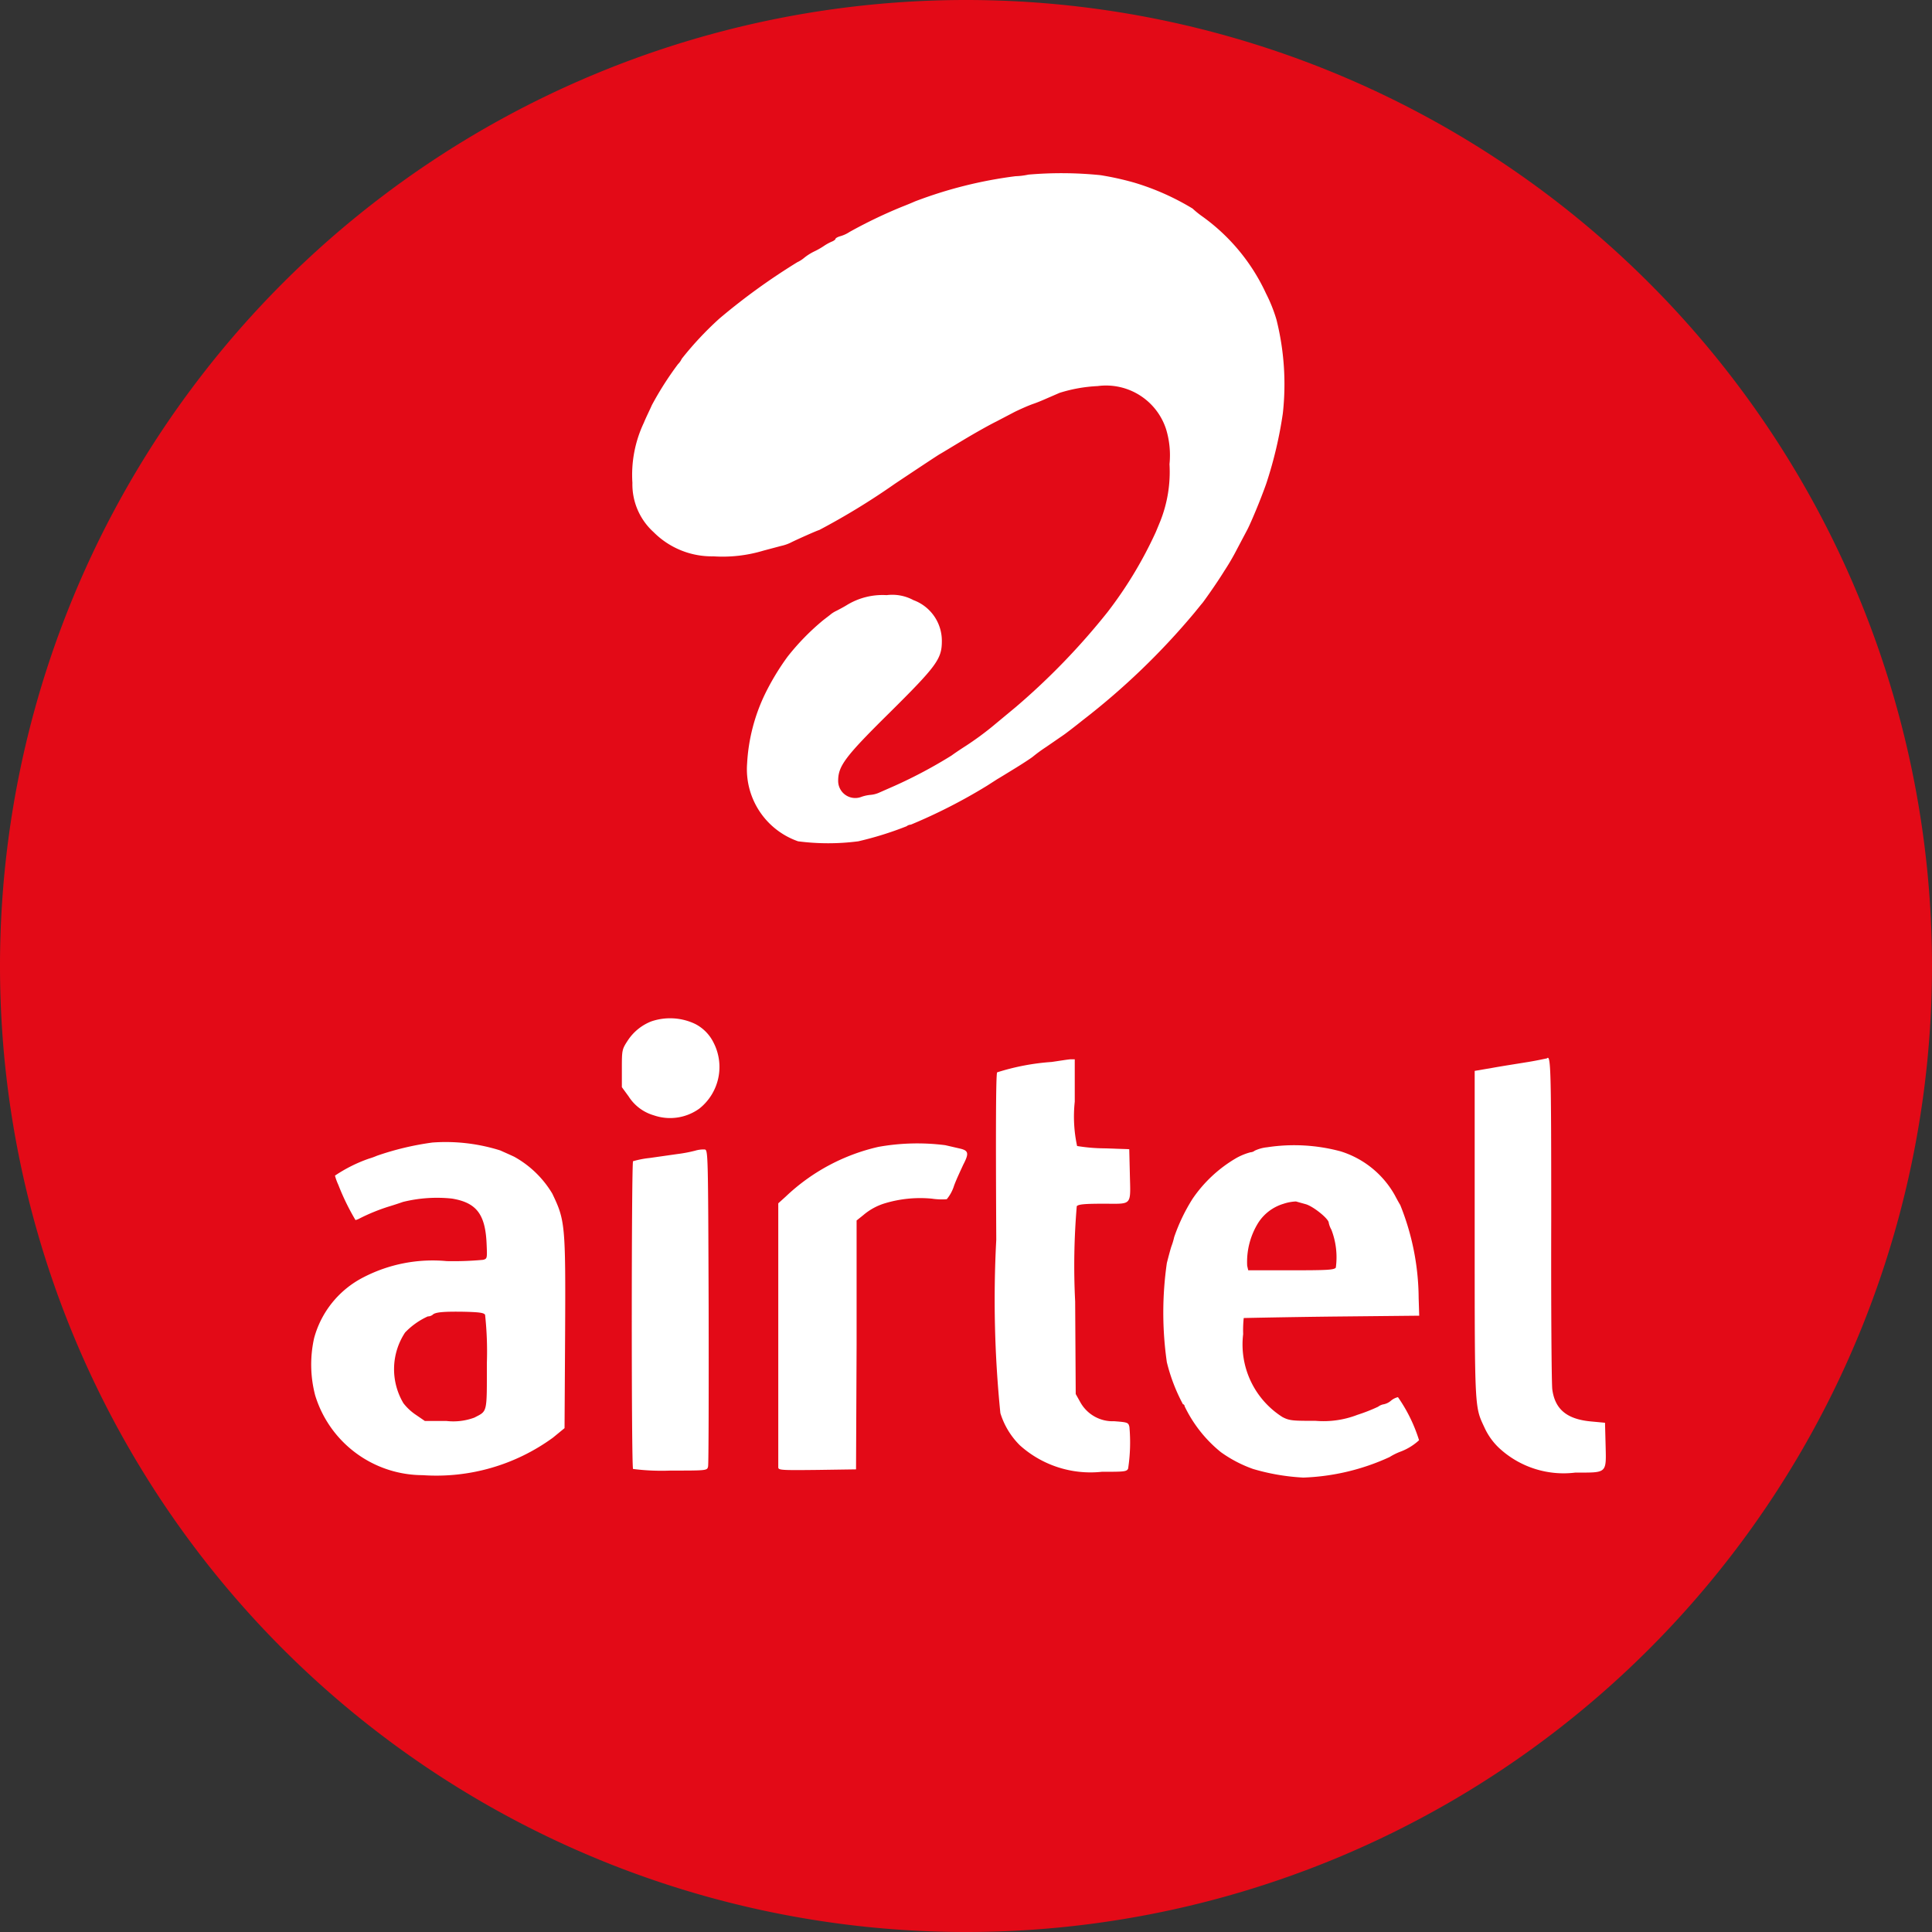 <svg xmlns="http://www.w3.org/2000/svg" width="24" height="24" viewBox="0 0 24 24">
  <rect x="0" y="0" width="24" height="24" fill="#333333" stroke="none"/>
  <g id="Airtel" transform="translate(0 0)">
    <g id="Group_15956" data-name="Group 15956" transform="translate(6524 -12675)">
      <g id="Group_15632" data-name="Group 15632" transform="translate(-6524 12674)">
        <g id="Group_15835" data-name="Group 15835">
          <path id="Path_63964" data-name="Path 63964" d="M-119.9,115.4a12,12,0,0,0-12,12,12,12,0,0,0,12,12,12,12,0,0,0,12-12,12,12,0,0,0-12-12" transform="translate(131.9 -114.4)" fill="#e30a17"/>
        </g>
      </g>
      <g id="g20" transform="translate(-6520.134 12677.156)">
        <g id="g4575" transform="translate(0 0)">
          <g id="g4557" transform="translate(3.984)">
            <path id="path4" d="M271.051-774.6a.9.9,0,0,1-.162.02,5.4,5.4,0,0,0-1.248.313c-.024.011-.093.04-.155.064a5.992,5.992,0,0,0-.657.315.417.417,0,0,1-.115.053c-.033.009-.06.025-.06.033s-.018.022-.038.031a.591.591,0,0,0-.107.058.95.95,0,0,1-.118.067.653.653,0,0,0-.124.078.384.384,0,0,1-.087.056,7.936,7.936,0,0,0-.968.7,4.1,4.1,0,0,0-.468.5.224.224,0,0,1-.047.067,4.008,4.008,0,0,0-.324.508c-.024.056-.073.153-.1.22a1.511,1.511,0,0,0-.142.746.8.8,0,0,0,.264.613,1.02,1.02,0,0,0,.742.3,1.755,1.755,0,0,0,.622-.071l.218-.058a.538.538,0,0,0,.122-.042c.051-.027.337-.155.351-.155a8.733,8.733,0,0,0,.941-.575c.286-.191.537-.357.559-.369s.155-.093.3-.18.322-.186.4-.224l.233-.122c.056-.027.16-.075.233-.1s.164-.067.2-.082l.122-.053a1.869,1.869,0,0,1,.473-.084.784.784,0,0,1,.85.537,1.111,1.111,0,0,1,.042.433,1.662,1.662,0,0,1-.115.71l-.055.133a5.1,5.1,0,0,1-.6.995,8.559,8.559,0,0,1-1.137,1.177l-.3.249a3.826,3.826,0,0,1-.322.235c-.049.031-.129.084-.178.12a5.928,5.928,0,0,1-.71.378l-.182.08a.335.335,0,0,1-.113.031.474.474,0,0,0-.113.024.212.212,0,0,1-.291-.2c0-.182.087-.3.633-.839.591-.586.655-.673.655-.895a.538.538,0,0,0-.353-.509.554.554,0,0,0-.333-.062.85.85,0,0,0-.5.127c-.036.022-.091.051-.122.067a.376.376,0,0,0-.067.04c-.007.007-.051.04-.1.078a2.961,2.961,0,0,0-.442.453,3.09,3.09,0,0,0-.282.468,2.266,2.266,0,0,0-.22.857.948.948,0,0,0,.633.968,2.894,2.894,0,0,0,.748,0,4.212,4.212,0,0,0,.6-.187.092.092,0,0,1,.053-.02,6.814,6.814,0,0,0,.944-.482l.131-.084c.02-.011.124-.075.233-.142s.2-.129.206-.135a1.917,1.917,0,0,1,.167-.122l.222-.153c.038-.027.142-.107.233-.18a8.867,8.867,0,0,0,1.385-1.332c.049-.06.093-.115.1-.122s.169-.231.273-.4a2.858,2.858,0,0,0,.158-.271l.129-.244c.029-.056.091-.2.14-.322s.093-.242.1-.266a5.109,5.109,0,0,0,.2-.855,3.289,3.289,0,0,0-.08-1.166,1.9,1.9,0,0,0-.129-.322,2.43,2.43,0,0,0-.788-.955,1.151,1.151,0,0,1-.124-.1,3.114,3.114,0,0,0-.724-.322,3.645,3.645,0,0,0-.42-.093A4.786,4.786,0,0,0,271.051-774.6Z" transform="translate(-266.125 774.613)" fill="#fff"/>
          </g>
          <g id="g4554" transform="translate(0 10.493)">
            <g id="g4539" transform="translate(14.449 0.491)">
              <path id="path8" d="M738.4-279.837c-.007,0-.109.024-.231.044s-.322.051-.444.073l-.222.038v2.042c0,2.218,0,2.125.127,2.4a.809.809,0,0,0,.2.264,1.178,1.178,0,0,0,.924.284c.4,0,.384.016.375-.353l-.007-.266-.171-.016c-.3-.027-.451-.149-.484-.4-.009-.075-.016-1.026-.013-2.109C738.454-279.711,738.449-279.89,738.4-279.837Z" transform="translate(-737.499 279.845)" fill="#fff"/>
            </g>
            <g id="g4533" transform="translate(8.507 0.51)">
              <path id="path10" d="M470.532-278.967a2.894,2.894,0,0,0-.677.129c-.016.018-.018.726-.011,2.08a14.04,14.04,0,0,0,.051,2.153.96.96,0,0,0,.242.4,1.312,1.312,0,0,0,1.019.329c.271,0,.309,0,.326-.04a2.157,2.157,0,0,0,.016-.517c-.013-.056-.022-.058-.189-.071a.46.46,0,0,1-.422-.238l-.056-.1-.007-1.15a8.778,8.778,0,0,1,.02-1.183c.02-.024.1-.031.333-.031.366,0,.335.035.326-.388l-.007-.289-.311-.011a2.146,2.146,0,0,1-.337-.029,1.736,1.736,0,0,1-.029-.551V-279l-.049,0C470.743-279,470.637-278.982,470.532-278.967Z" transform="translate(-469.841 279)" fill="#fff"/>
            </g>
            <g id="g4527" transform="translate(0 1.538)">
              <path id="path12" d="M88.178-232.68a3.554,3.554,0,0,0-.688.164.869.869,0,0,1-.1.036,1.837,1.837,0,0,0-.422.211.725.725,0,0,0,.042.115,2.916,2.916,0,0,0,.213.437.2.2,0,0,0,.051-.02,2.4,2.4,0,0,1,.36-.147c.067-.02.147-.047.178-.058a1.766,1.766,0,0,1,.608-.042c.3.049.413.189.431.546.009.2.009.2-.042.215a4,4,0,0,1-.453.016,1.871,1.871,0,0,0-1.032.2,1.2,1.2,0,0,0-.615.757,1.507,1.507,0,0,0,.013.71,1.4,1.4,0,0,0,1.336.992,2.459,2.459,0,0,0,1.618-.466l.144-.118.007-1.174c.007-1.361,0-1.408-.16-1.741a1.264,1.264,0,0,0-.473-.457c-.071-.033-.149-.067-.173-.078A2.252,2.252,0,0,0,88.178-232.68Zm.655,2.14a4.253,4.253,0,0,1,.022.6c0,.631.009.591-.155.677a.75.75,0,0,1-.346.042h-.269l-.111-.076a.663.663,0,0,1-.155-.144.826.826,0,0,1,.02-.879.912.912,0,0,1,.282-.2.1.1,0,0,0,.06-.02c.031-.033.133-.042.393-.038C88.76-230.573,88.818-230.566,88.833-230.54Z" transform="translate(-86.673 232.686)" fill="#fff"/>
            </g>
            <g id="g4530" transform="translate(5.802 1.556)">
              <path id="path14" d="M349.243-231.861a2.463,2.463,0,0,0-1.15.617l-.093.084v3.279c0,.036.033.038.484.033l.482-.007.007-1.547,0-1.545.084-.067a.743.743,0,0,1,.277-.149,1.519,1.519,0,0,1,.573-.055.823.823,0,0,0,.186.007.49.49,0,0,0,.091-.169c.033-.089.087-.2.113-.258.073-.14.067-.175-.031-.2l-.191-.044A2.738,2.738,0,0,0,349.243-231.861Z" transform="translate(-348 231.903)" fill="#fff"/>
            </g>
            <g id="g4536" transform="translate(10.583 1.578)">
              <path id="path16" d="M564.653-230.871a.473.473,0,0,0-.153.042.093.093,0,0,1-.053.02.76.76,0,0,0-.175.071,1.682,1.682,0,0,0-.544.506,2.271,2.271,0,0,0-.229.477.823.823,0,0,1-.033.111c-.009.024-.035.12-.058.211a4.326,4.326,0,0,0,0,1.232,2.22,2.22,0,0,0,.2.522.023.023,0,0,1,.02.024,1.649,1.649,0,0,0,.451.571,1.6,1.6,0,0,0,.4.209,2.679,2.679,0,0,0,.624.107,2.791,2.791,0,0,0,1.072-.255.749.749,0,0,1,.135-.067.7.7,0,0,0,.231-.142,1.936,1.936,0,0,0-.262-.535.21.21,0,0,0-.087.044.2.2,0,0,1-.087.044.163.163,0,0,0-.073.031,2.117,2.117,0,0,1-.255.1,1.169,1.169,0,0,1-.522.075c-.275,0-.322,0-.411-.047a1.067,1.067,0,0,1-.488-1.03,1.447,1.447,0,0,1,.007-.2s.5-.011,1.092-.018l1.088-.011-.007-.222a3.141,3.141,0,0,0-.229-1.154c-.009-.013-.04-.069-.069-.124a1.169,1.169,0,0,0-.673-.542A2.22,2.22,0,0,0,564.653-230.871Zm.477.706c.093.024.289.182.289.231a.3.3,0,0,0,.033.087.95.95,0,0,1,.055.471c-.022.029-.109.033-.557.033h-.531l-.013-.056a.92.92,0,0,1,.138-.535.564.564,0,0,1,.313-.235.556.556,0,0,1,.155-.029C565.026-230.194,565.079-230.179,565.13-230.165Z" transform="translate(-563.362 230.896)" fill="#fff"/>
            </g>
            <g id="g4524" transform="translate(3.859 0)">
              <path id="path6" d="M260.866-301.931a.619.619,0,0,0-.293.238c-.071.109-.073.118-.073.344v.235l.084.115a.553.553,0,0,0,.313.235.62.62,0,0,0,.566-.084.66.66,0,0,0,.175-.821.516.516,0,0,0-.229-.231A.724.724,0,0,0,260.866-301.931Z" transform="translate(-260.5 301.97)" fill="#fff"/>
              <path id="path18" d="M266.747-228.7a1.737,1.737,0,0,1-.222.042l-.344.049a1.18,1.18,0,0,0-.206.04c-.02.018-.022,3.79,0,3.823a2.793,2.793,0,0,0,.466.02c.453,0,.455,0,.466-.051.007-.027.009-.924.007-1.991-.007-1.925-.007-1.943-.051-1.947A.367.367,0,0,0,266.747-228.7Z" transform="translate(-265.836 230.345)" fill="#fff"/>
            </g>
          </g>
        </g>
      </g>
    </g>
  </g>
</svg>
